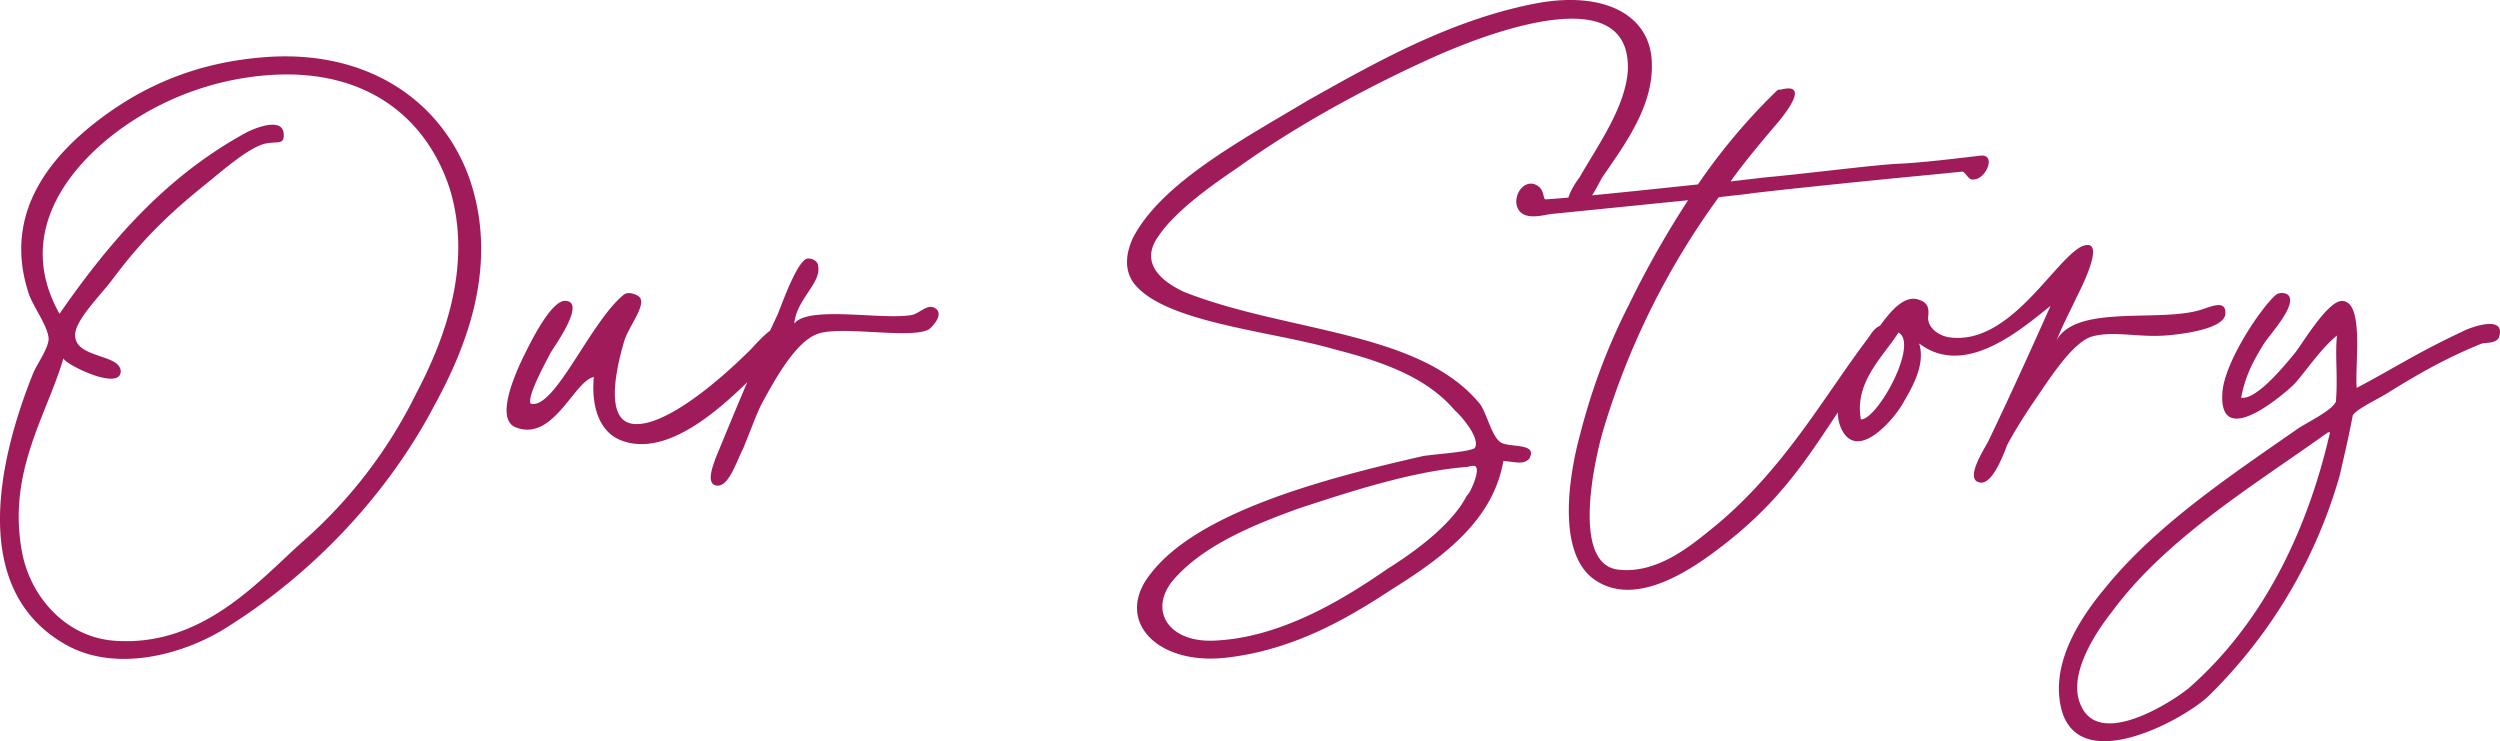<?xml version="1.0" encoding="UTF-8"?>
<svg xmlns="http://www.w3.org/2000/svg" width="840.408" height="249.16" viewBox="0 0 840.408 249.16">
  <path id="our_story" d="M30.876-14.94c17.6,8.964,39.84,1.66,52.124-5.976,30.544-18.924,55.444-46.148,70.716-75.364,9.96-18.26,22.244-46.812,11.288-77.024-9.628-25.564-34.2-42.164-67.728-39.84-23.9,1.66-41.168,9.96-54.448,19.588-17.264,12.616-34.86,32.2-25.564,60.092,1.66,4.648,6.308,10.624,6.64,14.94,0,3.32-3.984,8.632-5.312,11.952C7.968-80.012-4.316-33.532,30.876-14.94Zm14.94-1.992C29.216-18.26,17.6-32.2,14.94-46.812,9.96-73.7,23.24-92.628,28.884-111.884c.332,1.992,19.256,11.288,19.256,4.316-.332-5.644-14.276-4.316-15.272-11.288-1-4.98,8.3-13.944,12.284-19.256,9.628-12.948,18.592-21.912,31.872-32.536,5.312-4.316,13.612-11.62,19.256-13.28,3.984-1,6.308.332,6.64-2.324.664-7.3-9.628-2.988-12.284-1.66-27.556,14.94-46.48,37.184-63.08,61.088-14.94-26.56,2.656-48.8,19.588-61.42A97.144,97.144,0,0,1,99.6-207.168c31.872-1.66,51.46,14.94,59.1,38.18,7.968,25.9-1.992,51.46-11.288,69.056A160.181,160.181,0,0,1,109.56-50.464C94.952-37.516,75.7-14.608,45.816-16.932ZM217.128-84c17.6,5.976,38.512-16.932,46.812-24.9,2.656-2.656,11.288-8.964,9.628-12.284-3.652-6.308-12.284,5.312-14.608,7.3-15.6,15.272-31.208,25.9-39.508,23.9-9.3-2.324-3.652-22.244-1.992-27.888,1.66-4.98,6.972-11.288,5.312-14.276-1-1.328-4.316-2.324-5.644-1-11.288,9.3-23.24,38.844-31.208,36.52-1-2.324,3.32-10.624,6.64-16.932,1.328-2.324,11.952-16.932,5.312-17.6-4.648-.664-11.288,12.616-13.612,17.264S173.3-91.632,180.94-88.644c12.616,4.98,19.588-15.6,26.228-16.932C206.172-94.288,209.824-86.32,217.128-84Zm31.54,14.94c3.984.332,6.64-8.632,8.632-12.284,2.324-5.644,3.984-10.292,5.976-14.608,4.316-7.968,11.288-20.916,18.592-23.9,7.3-3.32,31.208,1.66,37.848-1.66,1-.664,5.644-5.312,1.992-7.3-2.324-1.328-4.98,1.66-7.3,2.324-9.628,1.992-35.192-3.32-39.84,2.988.664-8.3,9.3-13.612,7.968-19.588,0-1-1.328-2.324-3.32-2.324-3.32,0-8.3,13.944-10.292,18.924C261.948-111.884,254.976-94.952,248-78.02,247.672-76.692,244.352-69.388,248.668-69.056ZM420.312-11.288C442.224-13.944,459.82-23.9,475.424-34.2c19.256-11.952,34.2-24.236,37.516-43.16,3.984.332,6.64,1.328,8.632-.664,3.32-5.644-6.972-3.652-9.628-5.644-2.988-1.992-4.648-9.96-6.972-12.948-20.252-24.568-64.74-23.9-99.268-37.516-8.632-3.984-14.94-10.292-8.632-18.924,5.644-8.3,17.264-16.6,26.56-22.908,18.924-13.612,42.828-26.892,67.4-37.848,20.584-8.964,64.74-24.568,63.744,4.98-.664,12.284-9.96,25.232-16.268,36.188-1.328,1.66-7.636,10.956-1,10.956,3.32,0,7.636-9.3,8.632-10.956,7.968-11.62,17.928-24.9,16.6-40.172-1.328-14.608-15.936-22.244-37.516-18.592-29.548,5.312-56.108,20.584-78.02,32.868-21.58,12.948-49.136,27.556-58.764,46.148-1.992,4.316-3.32,9.96,0,14.94,9.96,13.612,46.148,16.268,67.728,22.576,16.932,4.316,31.208,9.628,40.5,20.584,2.656,2.324,8.632,9.628,6.64,12.616-1.992,1.328-12.948,1.992-17.264,2.656-35.192,7.968-76.028,19.256-91.632,39.508C381.8-23.9,396.408-8.3,420.312-11.288ZM415-16.932c-15.6.332-21.58-11.288-12.284-21.248,9.96-10.956,25.9-17.6,41.5-23.24,16.268-5.312,38.18-12.616,56.772-13.944a4.819,4.819,0,0,1,1.992-.332c2.988,0-1.328,9.628-2.324,9.96-4.648,9.3-16.932,18.592-26.56,24.568C460.152-31.54,438.24-17.6,415-16.932ZM672.964-179.944c-.332,0-18.26,2.324-26.892,2.656-7.968.332-30.876,3.32-45.484,4.648L589.3-171.312c4.98-6.972,10.624-13.612,16.268-20.252,1.328-1.66,10.956-13.28.664-10.624-.664,0-1,0-1.328.332a202.435,202.435,0,0,0-26.56,31.54c-21.58,2.324-51.128,5.312-51.46,4.98-.664-1-.332-3.32-2.656-4.648-3.32-1.992-6.972,1.328-6.972,5.644.664,6.972,8.964,4.316,11.62,3.984L575.024-165a323.807,323.807,0,0,0-19.92,35.192,207.733,207.733,0,0,0-16.268,43.16c-3.984,14.276-7.968,40.172,4.648,49.136,14.608,10.292,34.86-4.98,43.492-11.62,22.576-17.6,30.212-32.868,46.812-57.1,1.328-1.66,10.624-14.94,7.968-16.6-3.32-1-5.312,2.988-6.308,4.316-14.608,19.256-28.22,44.156-51.792,63.412-6.64,5.312-18.592,15.936-32.2,14.276-15.936-1.992-7.636-37.848-4.98-46.812A258.227,258.227,0,0,1,585.316-166c5.312-.664,9.3-1,10.956-1.328,17.264-1.992,43.492-4.648,61.088-6.308l9.96-1c1.328.664,1.992,2.988,3.652,2.656C675.288-171.976,678.94-180.94,672.964-179.944Zm.664,109.892c3.984,0,7.636-9.96,8.632-12.616,2.656-4.98,5.644-9.628,8.3-13.612,4.648-6.64,13.28-20.916,20.252-22.908s15.6.332,24.568-.332c4.648-.332,19.92-1.992,20.252-7.3.332-4.98-4.98-2.324-8.3-1.328-13.944,4.316-41.832-1.992-48.472,10.292,2.324-5.644,4.316-9.3,6.64-14.276,1.328-2.656,10.956-21.248,1.66-17.264-9.3,4.98-23.9,32.868-43.824,30.544-3.652-.332-7.636-2.988-7.636-6.64.332-2.988.332-5.312-3.984-6.308-5.976-1-11.288,7.968-15.272,13.28-5.644,7.3-14.608,21.58-9.628,30.876,5.644,10.624,18.26-4.648,20.916-9.96,3.32-5.644,6.972-12.616,4.98-19.256,15.6,11.952,34.86-5.312,44.156-12.616-6.972,15.6-13.28,29.548-20.916,45.484C674.624-81.34,667.32-70.384,673.628-70.052ZM633.124-91.3c-2.324-12.616,7.636-21.248,12.616-29.216C652.712-116.864,638.768-91.3,633.124-91.3ZM699.856,2.324c2.988,28.552,41.5,7.636,50.132-.664a168.131,168.131,0,0,0,44.156-74.368c1.328-5.976,2.656-11.288,4.316-19.92,1-1.992,7.968-5.312,11.288-7.3,10.624-6.64,20.584-12.284,32.2-16.932,1.66-.332,4.648,0,5.644-1.992,2.656-7.968-9.96-3.32-12.284-1.992-14.94,6.972-22.908,12.284-35.524,18.924-.664-7.968,2.656-29.216-4.98-29.216-4.648,0-12.616,13.28-15.6,17.264C773.56-106.9,765.592-97.94,760.944-98.6c1.328-6.972,3.652-11.62,7.3-17.6,1.66-2.988,10.624-12.284,8.964-16.268-.664-1.66-3.652-1.66-4.648-.664-4.98,4.316-17.264,22.576-17.928,32.868-1.328,19.92,21.58-.332,24.236-2.988,4.648-5.312,8.964-11.952,14.276-16.268-.664,7.636.332,12.948-.332,22.244-1.66,3.32-9.96,6.972-13.612,9.628-22.908,15.936-47.144,32.2-64.076,53.12C708.488-26.56,698.2-12.284,699.856,2.324Zm7.3,2.656c-4.98-10.292,5.312-25.232,10.292-31.54,18.26-24.9,48.14-42.828,72.708-60.424h.664C782.856-52.124,767.252-21.912,743.348-1,737.7,3.652,713.468,19.256,707.16,4.98Z" transform="translate(-7.553 232.309)" fill="#9f1b5a"></path>
</svg>
